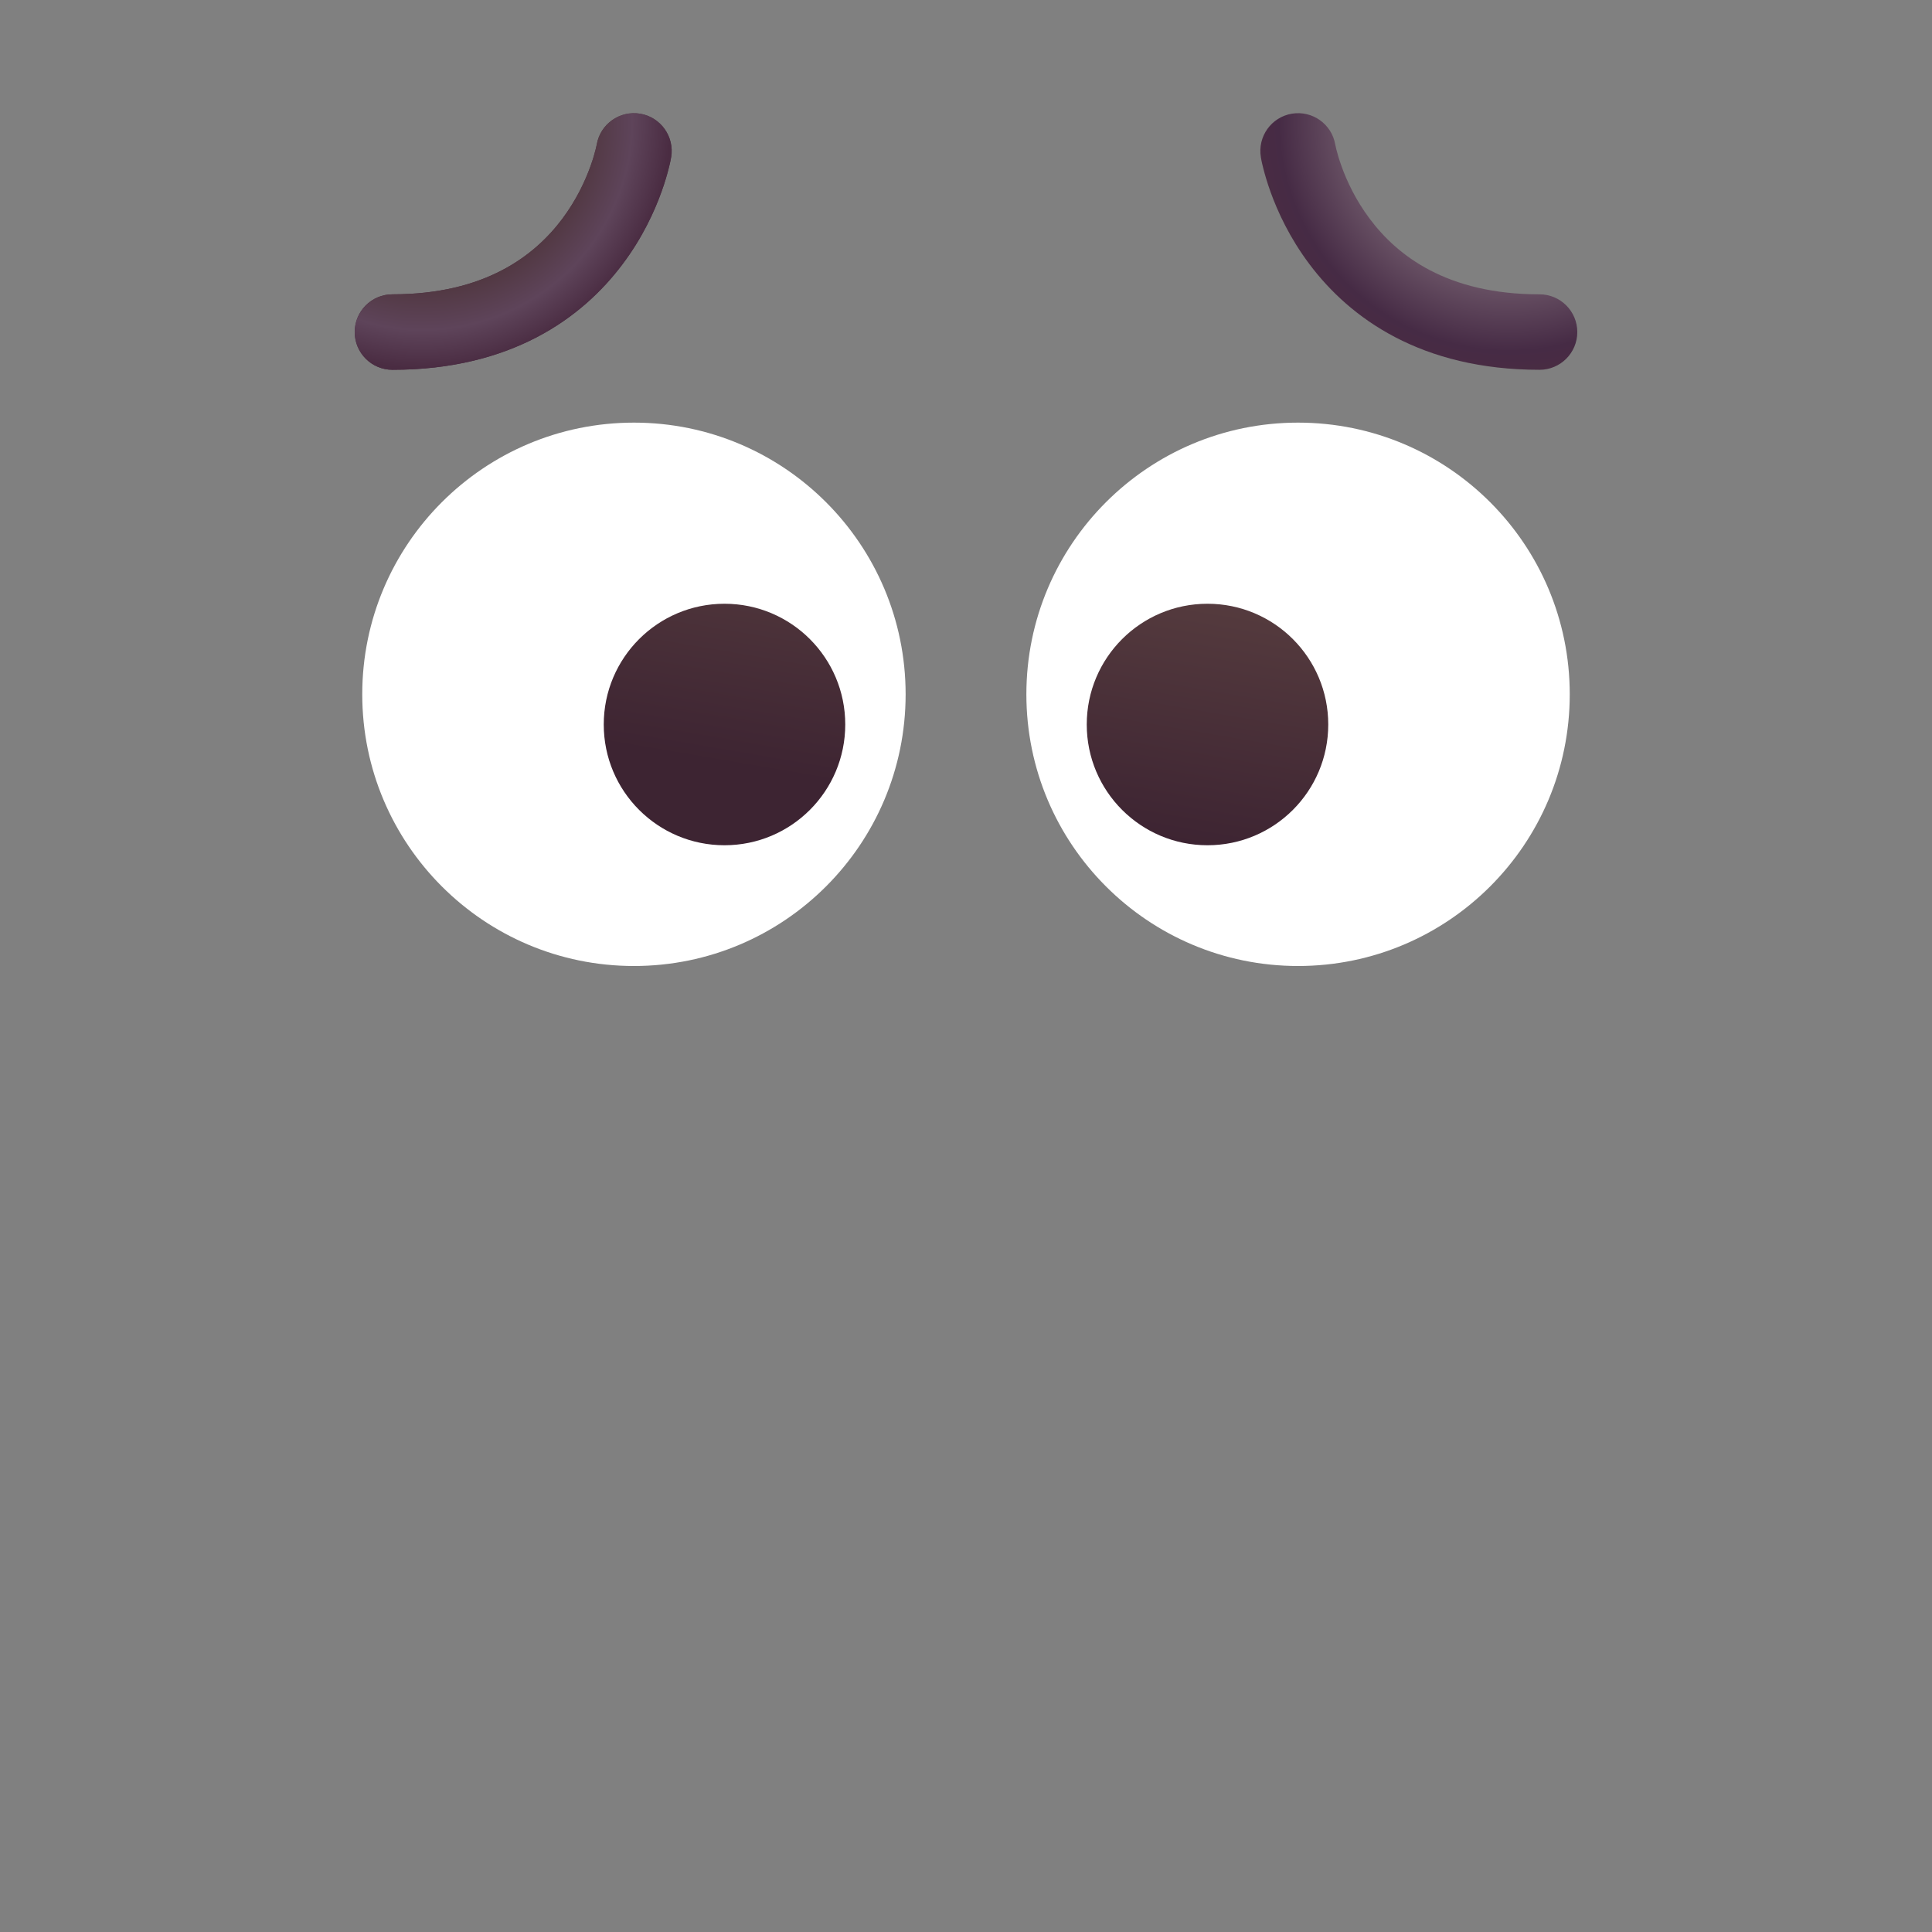 <svg width="32" height="32" viewBox="0 0 32 32" fill="none" xmlns="http://www.w3.org/2000/svg">
<rect x="0" y="0" width="32" height="32" fill="#808080" stroke="none"/>
<path d="M10.5 16C12.985 16 15 13.985 15 11.5C15 9.015 12.985 7 10.5 7C8.015 7 6 9.015 6 11.5C6 13.985 8.015 16 10.5 16Z" fill="white"/>
<path d="M21.5 16C23.985 16 26 13.985 26 11.5C26 9.015 23.985 7 21.5 7C19.015 7 17 9.015 17 11.5C17 13.985 19.015 16 21.5 16Z" fill="white"/>
<path d="M12 14C13.105 14 14 13.105 14 12C14 10.895 13.105 10 12 10C10.895 10 10 10.895 10 12C10 13.105 10.895 14 12 14Z" fill="url(#paint0_linear_226_346)"/>
<path d="M20 14C21.105 14 22 13.105 22 12C22 10.895 21.105 10 20 10C18.895 10 18 10.895 18 12C18 13.105 18.895 14 20 14Z" fill="url(#paint1_linear_226_346)"/>
<path fill-rule="evenodd" clip-rule="evenodd" d="M9.884 2.397L9.884 2.394L9.881 2.408C9.879 2.422 9.873 2.445 9.865 2.477C9.849 2.541 9.822 2.638 9.779 2.756C9.693 2.995 9.548 3.311 9.313 3.625C8.858 4.231 8.038 4.875 6.5 4.875C6.155 4.875 5.875 5.155 5.875 5.5C5.875 5.845 6.155 6.125 6.5 6.125C8.463 6.125 9.642 5.269 10.312 4.375C10.64 3.939 10.838 3.505 10.955 3.181C11.014 3.018 11.053 2.88 11.078 2.78C11.091 2.73 11.1 2.69 11.106 2.66C11.109 2.642 11.113 2.624 11.116 2.606L11.116 2.604C11.117 2.602 11.117 2.603 11.117 2.603C11.173 2.262 10.943 1.94 10.603 1.883C10.263 1.827 9.942 2.055 9.884 2.394" fill="url(#paint2_linear_226_346)"/>
<path fill-rule="evenodd" clip-rule="evenodd" d="M9.884 2.397L9.884 2.394L9.881 2.408C9.879 2.422 9.873 2.445 9.865 2.477C9.849 2.541 9.822 2.638 9.779 2.756C9.693 2.995 9.548 3.311 9.313 3.625C8.858 4.231 8.038 4.875 6.5 4.875C6.155 4.875 5.875 5.155 5.875 5.5C5.875 5.845 6.155 6.125 6.5 6.125C8.463 6.125 9.642 5.269 10.312 4.375C10.64 3.939 10.838 3.505 10.955 3.181C11.014 3.018 11.053 2.88 11.078 2.78C11.091 2.73 11.1 2.69 11.106 2.66C11.109 2.642 11.113 2.624 11.116 2.606L11.116 2.604C11.117 2.602 11.117 2.603 11.117 2.603C11.173 2.262 10.943 1.94 10.603 1.883C10.263 1.827 9.942 2.055 9.884 2.394" fill="url(#paint3_radial_226_346)"/>
<path fill-rule="evenodd" clip-rule="evenodd" d="M22.116 2.397L22.116 2.394L22.119 2.408C22.122 2.422 22.127 2.445 22.135 2.477C22.151 2.541 22.178 2.638 22.221 2.756C22.307 2.995 22.452 3.311 22.688 3.625C23.142 4.231 23.962 4.875 25.5 4.875C25.845 4.875 26.125 5.155 26.125 5.5C26.125 5.845 25.845 6.125 25.5 6.125C23.538 6.125 22.358 5.269 21.688 4.375C21.36 3.939 21.162 3.505 21.045 3.181C20.986 3.018 20.947 2.88 20.922 2.78C20.909 2.73 20.9 2.69 20.894 2.66C20.89 2.641 20.887 2.623 20.884 2.604C20.883 2.602 20.884 2.603 20.884 2.603C20.827 2.262 21.057 1.94 21.397 1.883C21.737 1.827 22.058 2.055 22.116 2.394" fill="url(#paint4_radial_226_346)"/>
<defs>
<linearGradient id="paint0_linear_226_346" x1="20.615" y1="10" x2="19.927" y2="14.03" gradientUnits="userSpaceOnUse">
<stop stop-color="#553B3E"/>
<stop offset="1" stop-color="#3D2432"/>
</linearGradient>
<linearGradient id="paint1_linear_226_346" x1="20.615" y1="10" x2="19.927" y2="14.03" gradientUnits="userSpaceOnUse">
<stop stop-color="#553B3E"/>
<stop offset="1" stop-color="#3D2432"/>
</linearGradient>
<linearGradient id="paint2_linear_226_346" x1="9.5" y1="2" x2="9.5" y2="3.5" gradientUnits="userSpaceOnUse">
<stop offset="0.03" stop-color="#524049"/>
<stop offset="1" stop-color="#4A2C42"/>
</linearGradient>
<radialGradient id="paint3_radial_226_346" cx="0" cy="0" r="1" gradientUnits="userSpaceOnUse" gradientTransform="translate(7 2) rotate(54.462) scale(4.301)">
<stop offset="0.542" stop-color="#493032"/>
<stop offset="0.807" stop-color="#5E445A"/>
<stop offset="0.955" stop-color="#4A2C42"/>
</radialGradient>
<radialGradient id="paint4_radial_226_346" cx="0" cy="0" r="1" gradientUnits="userSpaceOnUse" gradientTransform="translate(25 2) rotate(125.538) scale(4.301)">
<stop stop-color="#C2B4B5"/>
<stop offset="0.887" stop-color="#462B45"/>
<stop offset="1" stop-color="#4A2C42"/>
</radialGradient>
</defs>
</svg>

